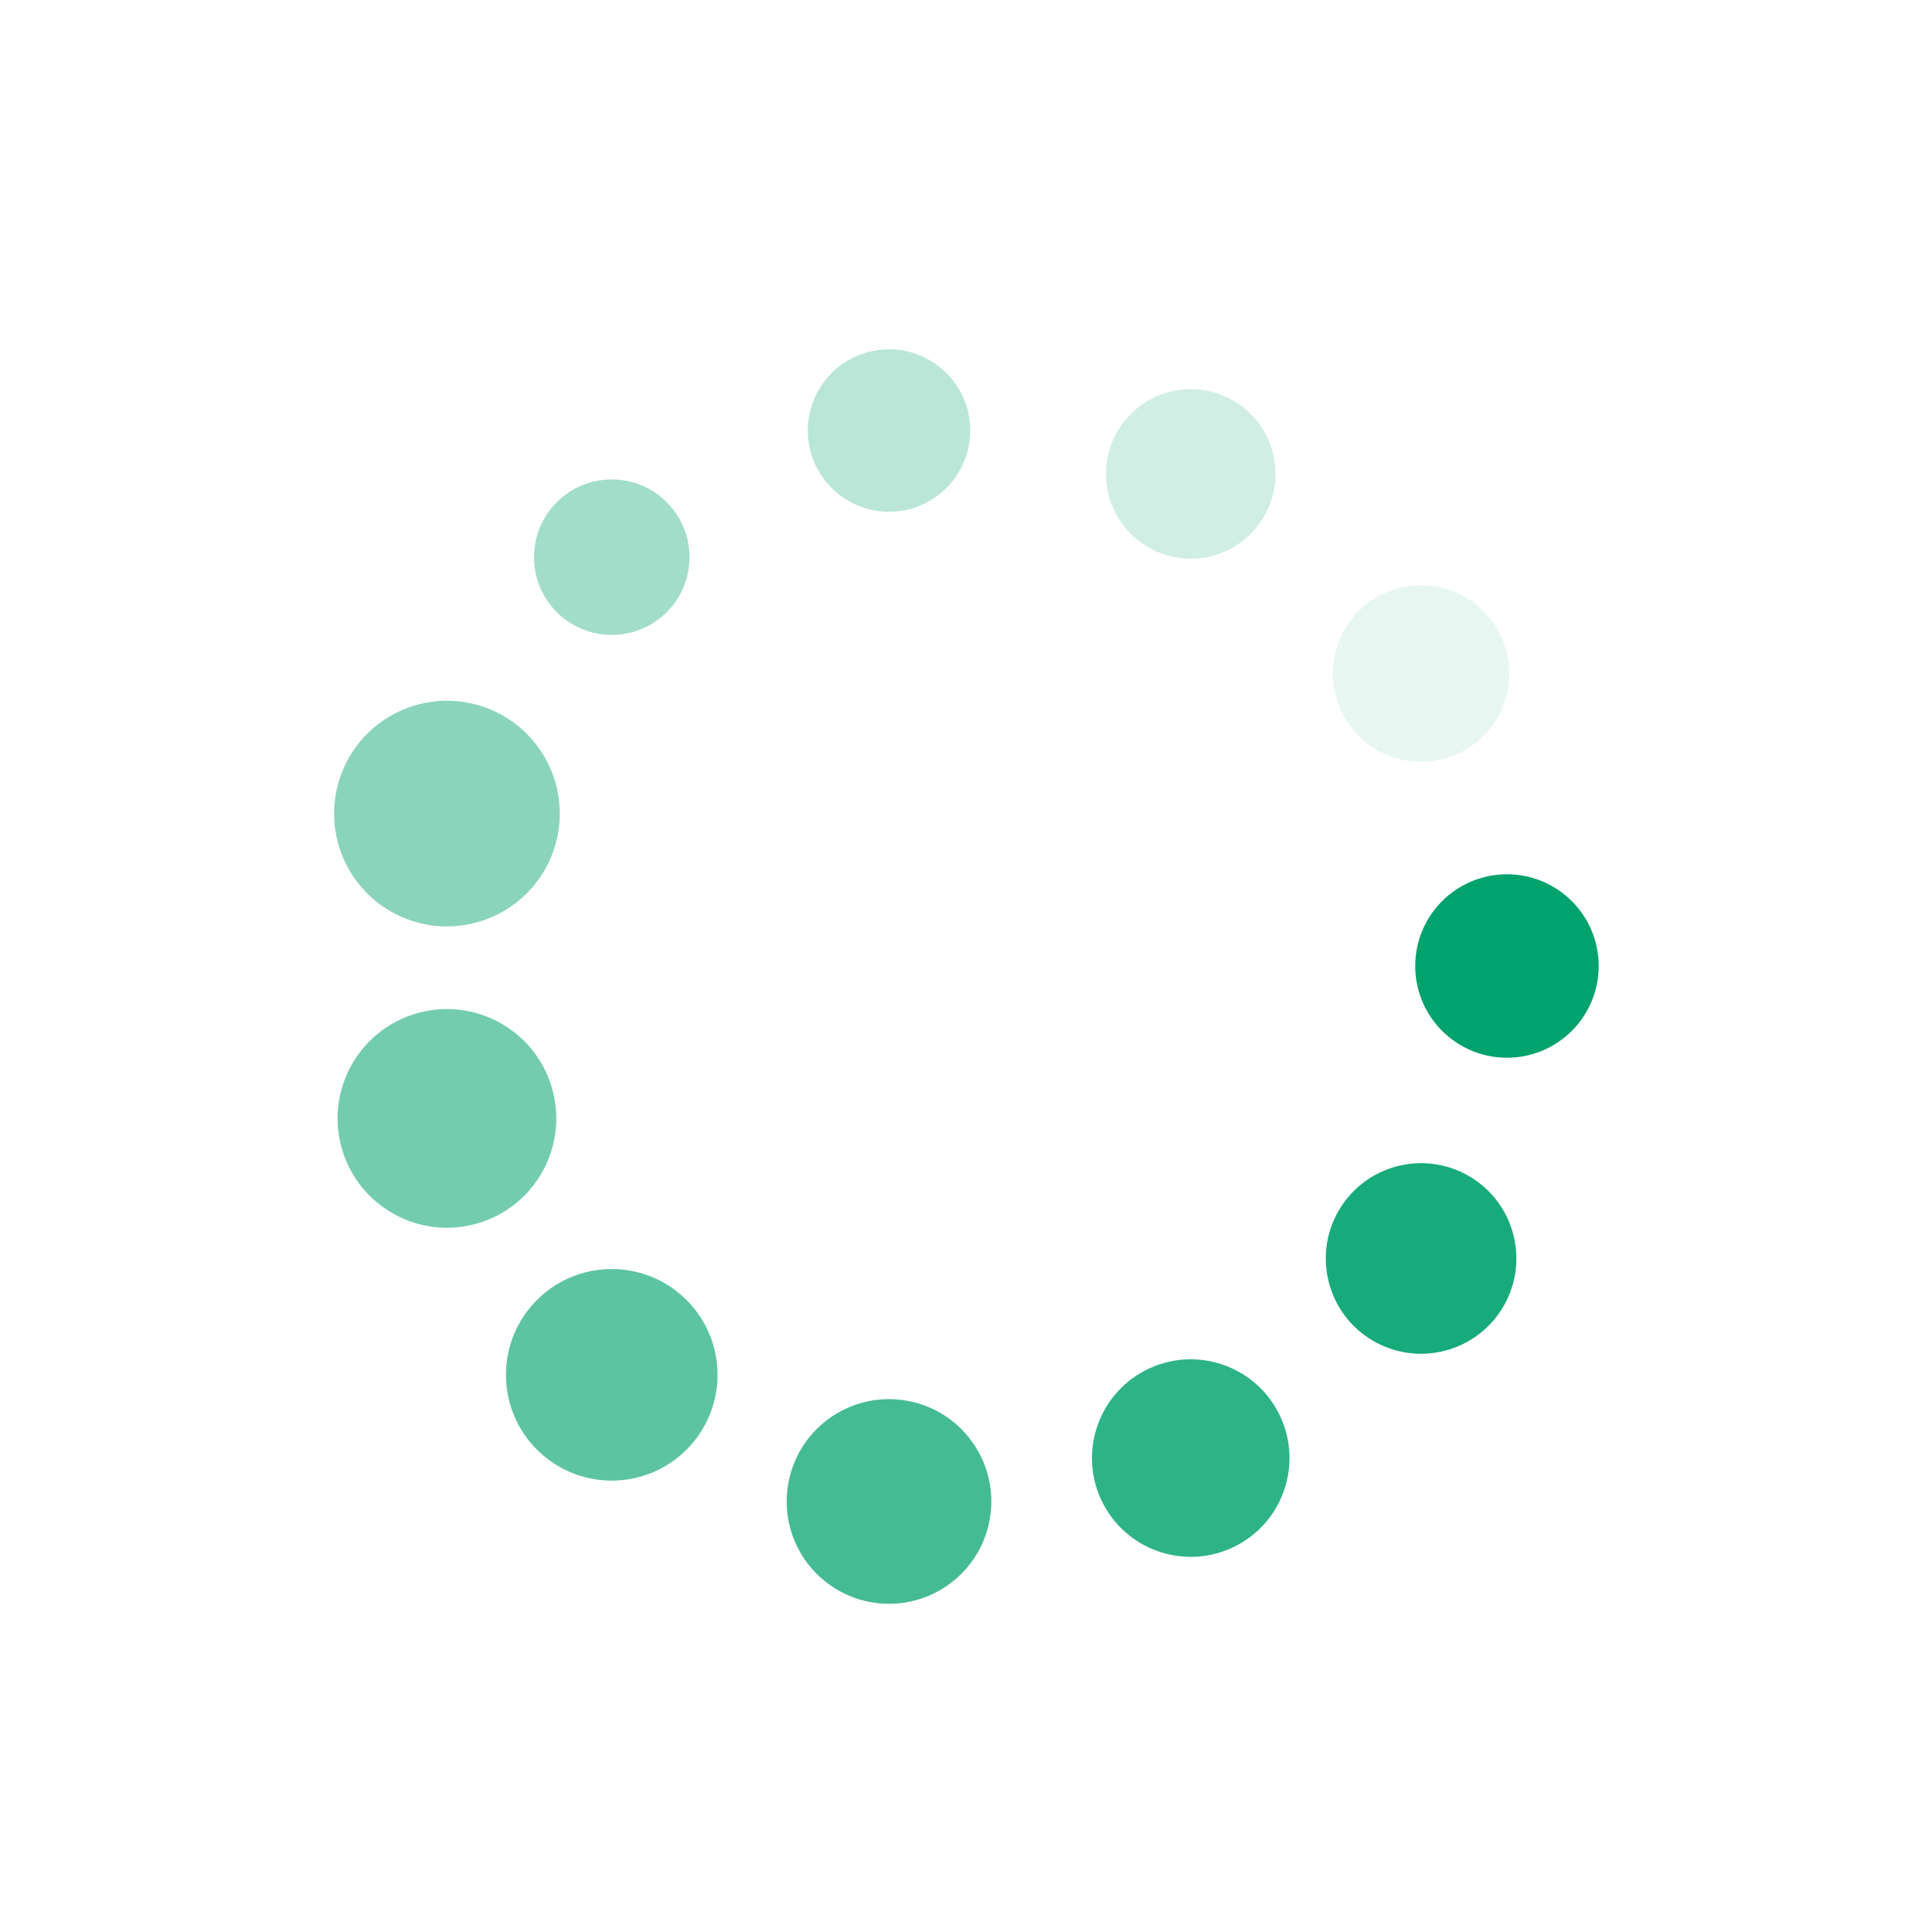 <?xml version="1.0" encoding="utf-8"?>
<svg xmlns="http://www.w3.org/2000/svg" xmlns:xlink="http://www.w3.org/1999/xlink" style="margin: auto; background: rgb(255, 255, 255); display: block; shape-rendering: crispedges;" width="80px" height="80px" viewBox="0 0 100 100" preserveAspectRatio="xMidYMid">
<g transform="translate(78,50)">
<g transform="rotate(0)">
<circle cx="0" cy="0" r="4" fill="#00a26d" fill-opacity="1" transform="scale(1.187 1.187)">
  <animateTransform attributeName="transform" type="scale" begin="-0.909s" values="1.5 1.5;1 1" keyTimes="0;1" dur="1s" repeatCount="indefinite"></animateTransform>
  <animate attributeName="fill-opacity" keyTimes="0;1" dur="1s" repeatCount="indefinite" values="1;0" begin="-0.909s"></animate>
</circle>
</g>
</g><g transform="translate(73.555,65.138)">
<g transform="rotate(32.727)">
<circle cx="0" cy="0" r="4" fill="#00a26d" fill-opacity="0.909" transform="scale(1.233 1.233)">
  <animateTransform attributeName="transform" type="scale" begin="-0.818s" values="1.5 1.5;1 1" keyTimes="0;1" dur="1s" repeatCount="indefinite"></animateTransform>
  <animate attributeName="fill-opacity" keyTimes="0;1" dur="1s" repeatCount="indefinite" values="1;0" begin="-0.818s"></animate>
</circle>
</g>
</g><g transform="translate(61.632,75.47)">
<g transform="rotate(65.455)">
<circle cx="0" cy="0" r="4" fill="#00a26d" fill-opacity="0.818" transform="scale(1.278 1.278)">
  <animateTransform attributeName="transform" type="scale" begin="-0.727s" values="1.5 1.5;1 1" keyTimes="0;1" dur="1s" repeatCount="indefinite"></animateTransform>
  <animate attributeName="fill-opacity" keyTimes="0;1" dur="1s" repeatCount="indefinite" values="1;0" begin="-0.727s"></animate>
</circle>
</g>
</g><g transform="translate(46.015,77.715)">
<g transform="rotate(98.182)">
<circle cx="0" cy="0" r="4" fill="#00a26d" fill-opacity="0.727" transform="scale(1.324 1.324)">
  <animateTransform attributeName="transform" type="scale" begin="-0.636s" values="1.5 1.5;1 1" keyTimes="0;1" dur="1s" repeatCount="indefinite"></animateTransform>
  <animate attributeName="fill-opacity" keyTimes="0;1" dur="1s" repeatCount="indefinite" values="1;0" begin="-0.636s"></animate>
</circle>
</g>
</g><g transform="translate(31.664,71.161)">
<g transform="rotate(130.909)">
<circle cx="0" cy="0" r="4" fill="#00a26d" fill-opacity="0.636" transform="scale(1.369 1.369)">
  <animateTransform attributeName="transform" type="scale" begin="-0.545s" values="1.5 1.5;1 1" keyTimes="0;1" dur="1s" repeatCount="indefinite"></animateTransform>
  <animate attributeName="fill-opacity" keyTimes="0;1" dur="1s" repeatCount="indefinite" values="1;0" begin="-0.545s"></animate>
</circle>
</g>
</g><g transform="translate(23.134,57.889)">
<g transform="rotate(163.636)">
<circle cx="0" cy="0" r="4" fill="#00a26d" fill-opacity="0.545" transform="scale(1.415 1.415)">
  <animateTransform attributeName="transform" type="scale" begin="-0.455s" values="1.5 1.5;1 1" keyTimes="0;1" dur="1s" repeatCount="indefinite"></animateTransform>
  <animate attributeName="fill-opacity" keyTimes="0;1" dur="1s" repeatCount="indefinite" values="1;0" begin="-0.455s"></animate>
</circle>
</g>
</g><g transform="translate(23.134,42.111)">
<g transform="rotate(196.364)">
<circle cx="0" cy="0" r="4" fill="#00a26d" fill-opacity="0.455" transform="scale(1.46 1.46)">
  <animateTransform attributeName="transform" type="scale" begin="-0.364s" values="1.5 1.5;1 1" keyTimes="0;1" dur="1s" repeatCount="indefinite"></animateTransform>
  <animate attributeName="fill-opacity" keyTimes="0;1" dur="1s" repeatCount="indefinite" values="1;0" begin="-0.364s"></animate>
</circle>
</g>
</g><g transform="translate(31.664,28.839)">
<g transform="rotate(229.091)">
<circle cx="0" cy="0" r="4" fill="#00a26d" fill-opacity="0.364" transform="scale(1.006 1.006)">
  <animateTransform attributeName="transform" type="scale" begin="-0.273s" values="1.5 1.5;1 1" keyTimes="0;1" dur="1s" repeatCount="indefinite"></animateTransform>
  <animate attributeName="fill-opacity" keyTimes="0;1" dur="1s" repeatCount="indefinite" values="1;0" begin="-0.273s"></animate>
</circle>
</g>
</g><g transform="translate(46.015,22.285)">
<g transform="rotate(261.818)">
<circle cx="0" cy="0" r="4" fill="#00a26d" fill-opacity="0.273" transform="scale(1.051 1.051)">
  <animateTransform attributeName="transform" type="scale" begin="-0.182s" values="1.5 1.5;1 1" keyTimes="0;1" dur="1s" repeatCount="indefinite"></animateTransform>
  <animate attributeName="fill-opacity" keyTimes="0;1" dur="1s" repeatCount="indefinite" values="1;0" begin="-0.182s"></animate>
</circle>
</g>
</g><g transform="translate(61.632,24.53)">
<g transform="rotate(294.545)">
<circle cx="0" cy="0" r="4" fill="#00a26d" fill-opacity="0.182" transform="scale(1.097 1.097)">
  <animateTransform attributeName="transform" type="scale" begin="-0.091s" values="1.5 1.5;1 1" keyTimes="0;1" dur="1s" repeatCount="indefinite"></animateTransform>
  <animate attributeName="fill-opacity" keyTimes="0;1" dur="1s" repeatCount="indefinite" values="1;0" begin="-0.091s"></animate>
</circle>
</g>
</g><g transform="translate(73.555,34.862)">
<g transform="rotate(327.273)">
<circle cx="0" cy="0" r="4" fill="#00a26d" fill-opacity="0.091" transform="scale(1.142 1.142)">
  <animateTransform attributeName="transform" type="scale" begin="0s" values="1.5 1.5;1 1" keyTimes="0;1" dur="1s" repeatCount="indefinite"></animateTransform>
  <animate attributeName="fill-opacity" keyTimes="0;1" dur="1s" repeatCount="indefinite" values="1;0" begin="0s"></animate>
</circle>
</g>
</g>
<!-- [ldio] generated by https://loading.io/ --></svg>